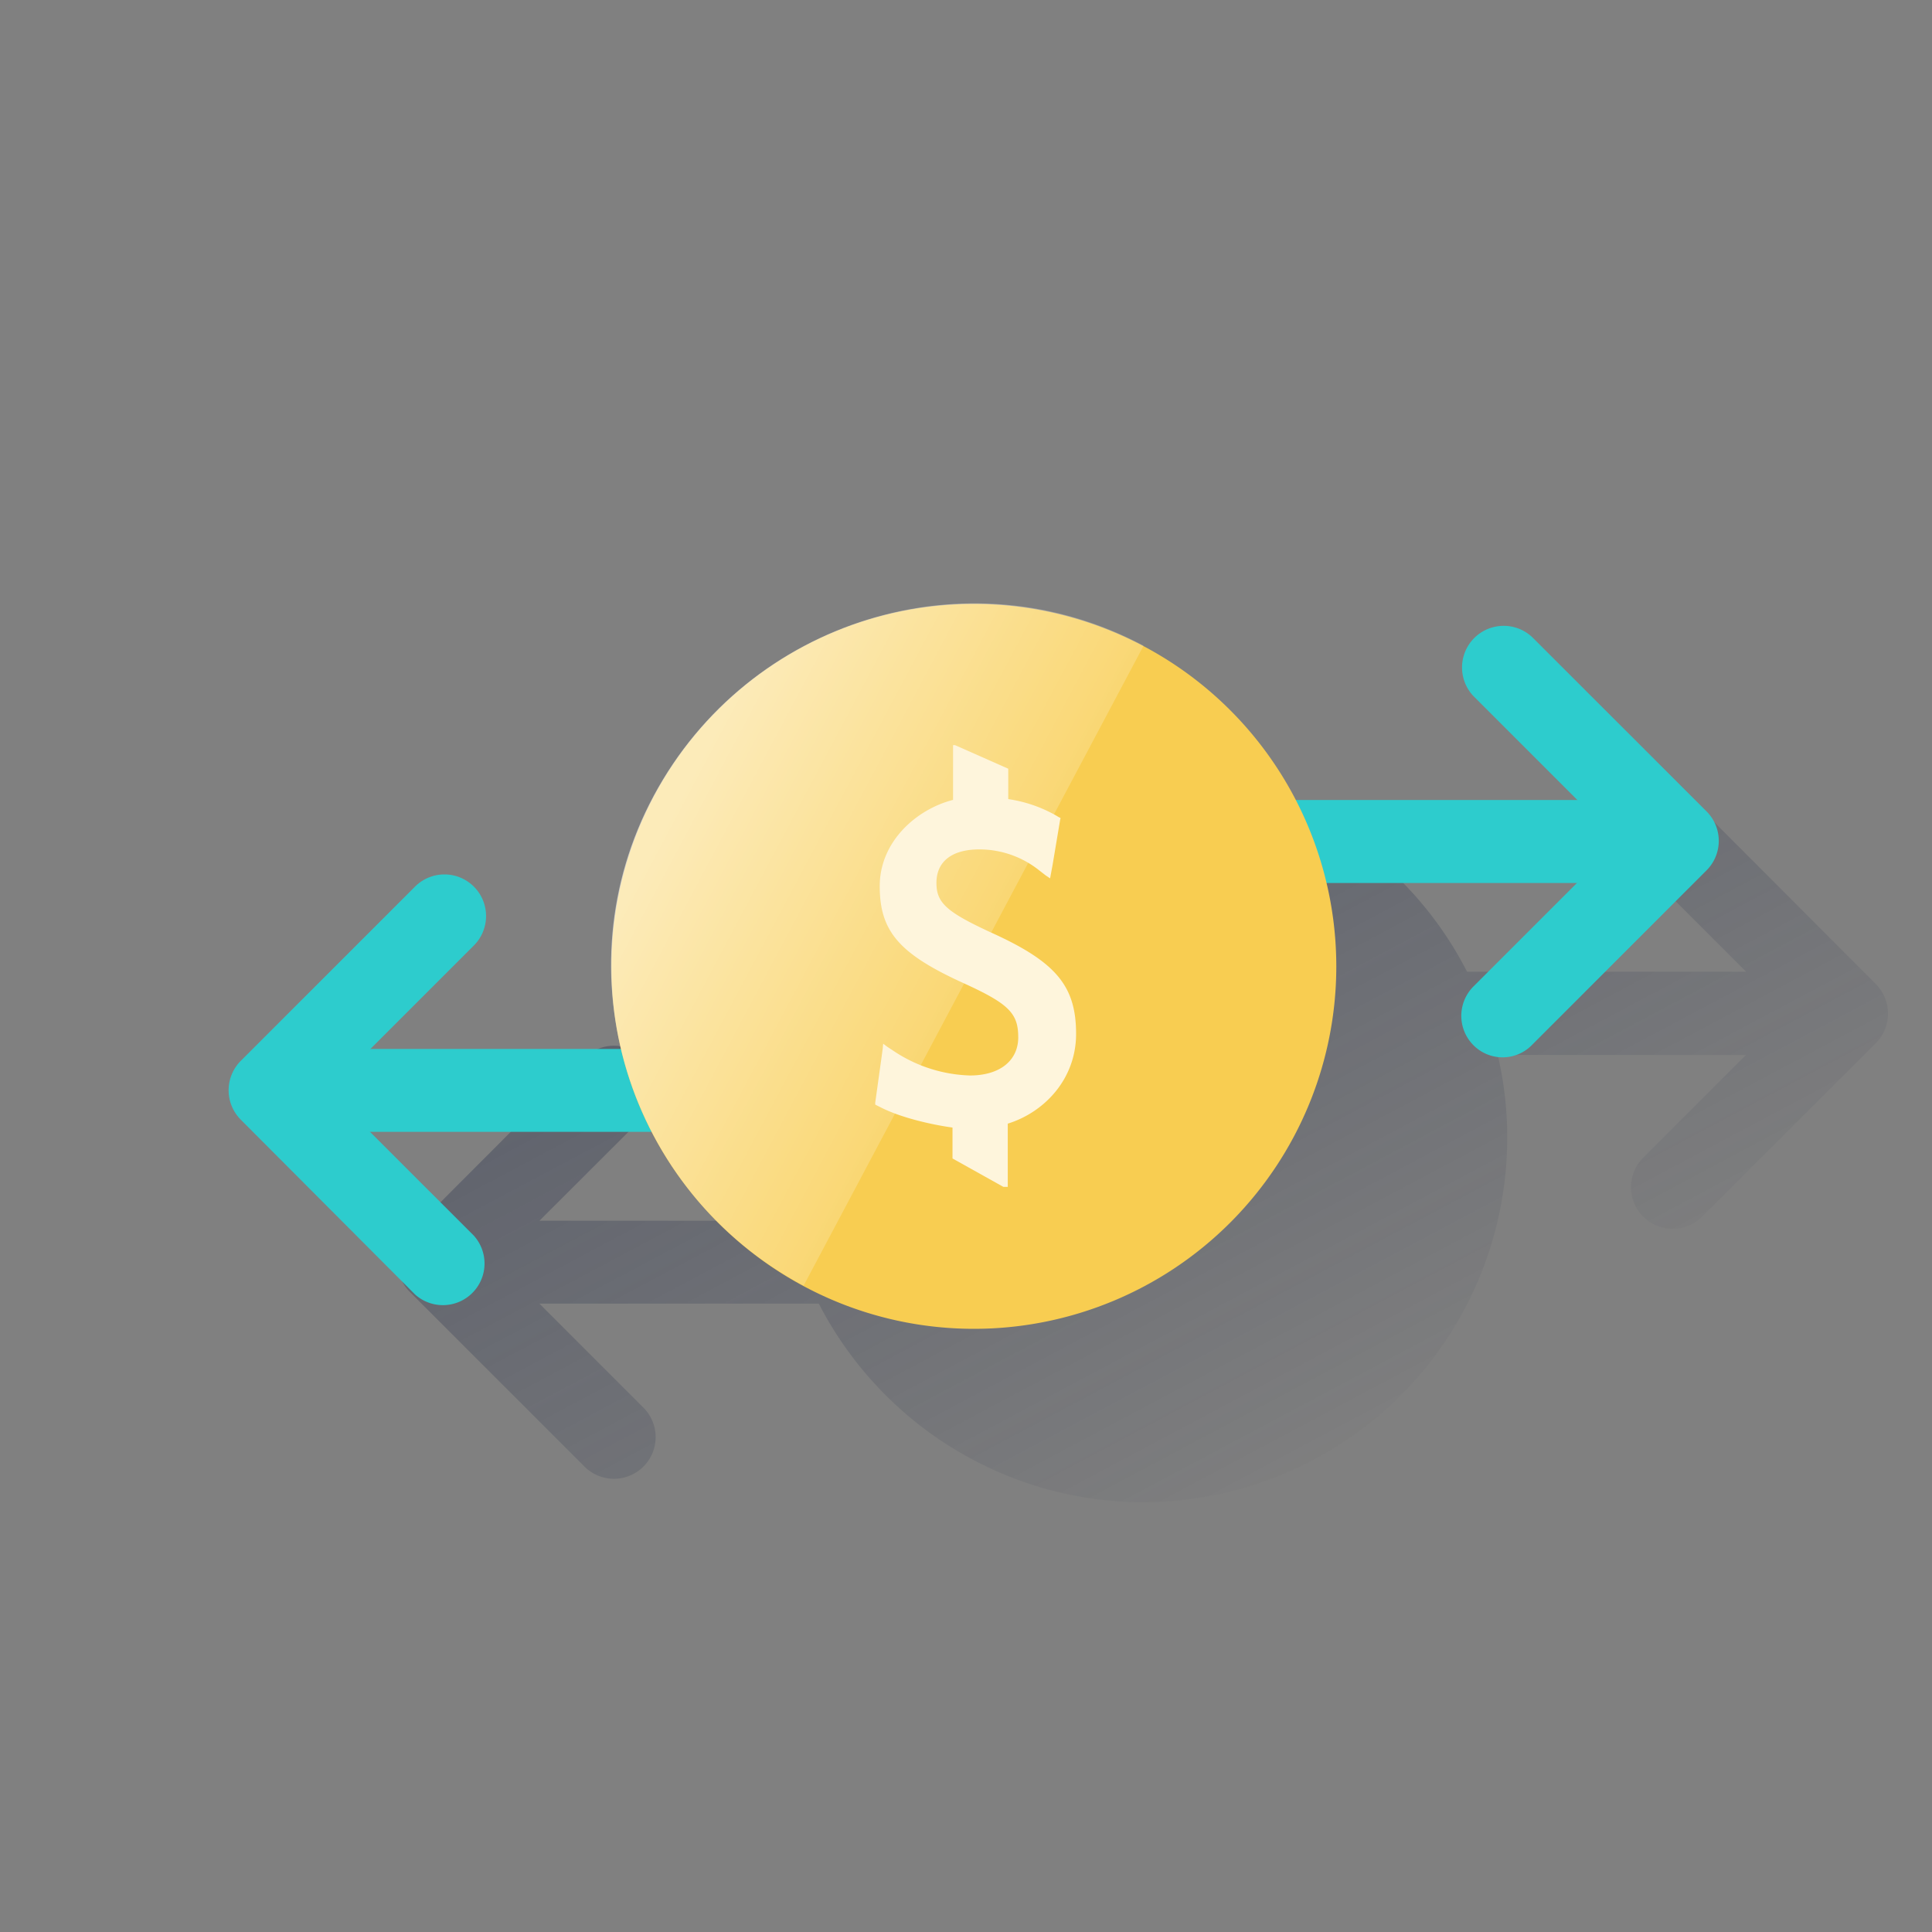 <svg xmlns="http://www.w3.org/2000/svg" xmlns:xlink="http://www.w3.org/1999/xlink" viewBox="0 0 600 600"><rect x="0" y="0" width="600" height="600" fill="#808080" stroke="none"/><defs><style>.cls-1{fill:none;}.cls-2{fill:url(#Degradado_sin_nombre_49);}.cls-3{fill:#2dcccd;}.cls-4{fill:#f8cd51;}.cls-5{fill:url(#Degradado_sin_nombre_13);}.cls-6{fill:#fef5dc;}</style><linearGradient id="Degradado_sin_nombre_49" x1="246.06" y1="148.63" x2="414.08" y2="464.62" gradientUnits="userSpaceOnUse"><stop offset="0" stop-color="#1c2645" stop-opacity="0.5"/><stop offset="1" stop-color="#1c2645" stop-opacity="0"/></linearGradient><linearGradient id="Degradado_sin_nombre_13" x1="208.95" y1="-48.25" x2="302.21" y2="-97.82" gradientTransform="matrix(1, 0, 0, -1, 0, 202)" gradientUnits="userSpaceOnUse"><stop offset="0" stop-color="#fff" stop-opacity="0.6"/><stop offset="1" stop-color="#fff" stop-opacity="0.2"/></linearGradient></defs><g id="Cuadrados_Blancos" data-name="Cuadrados Blancos"><rect class="cls-1" width="600" height="600"/></g><g id="Capa_9" data-name="Capa 9"><path class="cls-2" d="M582.52,305.57l-54.11-54.21a12.93,12.93,0,0,0-18.28,18.28l32.15,32.14H455.61A113.07,113.07,0,0,0,244.87,379.1H167.55L199.69,347a12.93,12.93,0,0,0-18-18.6l-.32.32-54.1,54.21a12.94,12.94,0,0,0,0,18.28l54.1,54.1a12.93,12.93,0,0,0,18.6-18l-.32-.32-32.14-32.15h86.77a114.34,114.34,0,0,0,20.17,27.84l.42.42.63.63a112.35,112.35,0,0,0,26.58,19.54h0c55.05,29.31,123.44,8.3,152.75-46.75a113.15,113.15,0,0,0,13.24-53.15,111,111,0,0,0-2.94-25.74h77.11l-32.15,32.14a12.93,12.93,0,0,0,18.28,18.28L582.52,324A13.06,13.06,0,0,0,582.52,305.57Z"/><path class="cls-3" d="M457.61,324.62a12.92,12.92,0,0,1,0-18.28l45.07-45.07L457.61,216.2a12.93,12.93,0,0,1,18.28-18.28L530,252a12.94,12.94,0,0,1,0,18.28l-54.1,54.11A12.76,12.76,0,0,1,457.61,324.62Z"/><path class="cls-3" d="M369.67,248.45H494.48A10.54,10.54,0,0,1,505,259v4.73a10.54,10.54,0,0,1-10.51,10.5H369.67a10.54,10.54,0,0,1-10.5-10.5V259A10.54,10.54,0,0,1,369.67,248.45Z"/><path class="cls-3" d="M147.17,275.35a12.94,12.94,0,0,1,0,18.28L102.1,338.7l45.07,45.06A12.93,12.93,0,0,1,128.89,402L74.78,347.73a12.94,12.94,0,0,1,0-18.28l54.11-54.1a12.92,12.92,0,0,1,18.28,0Z"/><path class="cls-3" d="M235.1,351.51H110.29A10.53,10.53,0,0,1,99.79,341v-4.73a10.53,10.53,0,0,1,10.5-10.51H235.1a10.53,10.53,0,0,1,10.5,10.51V341A10.53,10.53,0,0,1,235.1,351.51Z"/><path class="cls-4" d="M415,300.13A112.55,112.55,0,0,1,302.52,412.68c-62,0-112.64-50.52-112.64-112.56A112.65,112.65,0,0,1,302.35,187.55h0A112.59,112.59,0,0,1,415,300.09v0"/><path class="cls-5" d="M355.16,200.52c-54.78-29.13-122.7-8.12-152.11,46.54s-8.26,123.09,46.51,152.22Z"/><path class="cls-6" d="M316.22,322.11c0-7.43-2.94-10.37-16.84-16.72-20.13-9.14-26.17-16.11-26.17-30.2,0-13.77,11.31-23.84,22.77-26.78v-17h.61l16.53,7.32v9.44a42.4,42.4,0,0,1,14.86,5.1l.78.47.61.31-.15.63-.15.92-2.18,13-.46,2.48-.31,1.7-1.39-.93-2-1.55a29.81,29.81,0,0,0-18.58-6.51c-8.68,0-13.33,3.88-13.33,10.39,0,6.18,3.1,9,16.73,15.32,20.28,9.14,26.64,16.57,26.64,31.59,0,13.94-9.76,24.31-21.22,27.87v19.63H311.6l-15.79-8.82v-9.6c-5.74-.77-15.95-2.95-22.45-6.35l-.93-.46-.62-.32v-.61l.16-1.13L273.82,328l.31-2.32.15-1.55,1.24.93,1.86,1.23A45,45,0,0,0,301.23,334c9.13,0,15-4.49,15-11.92"/></g></svg>